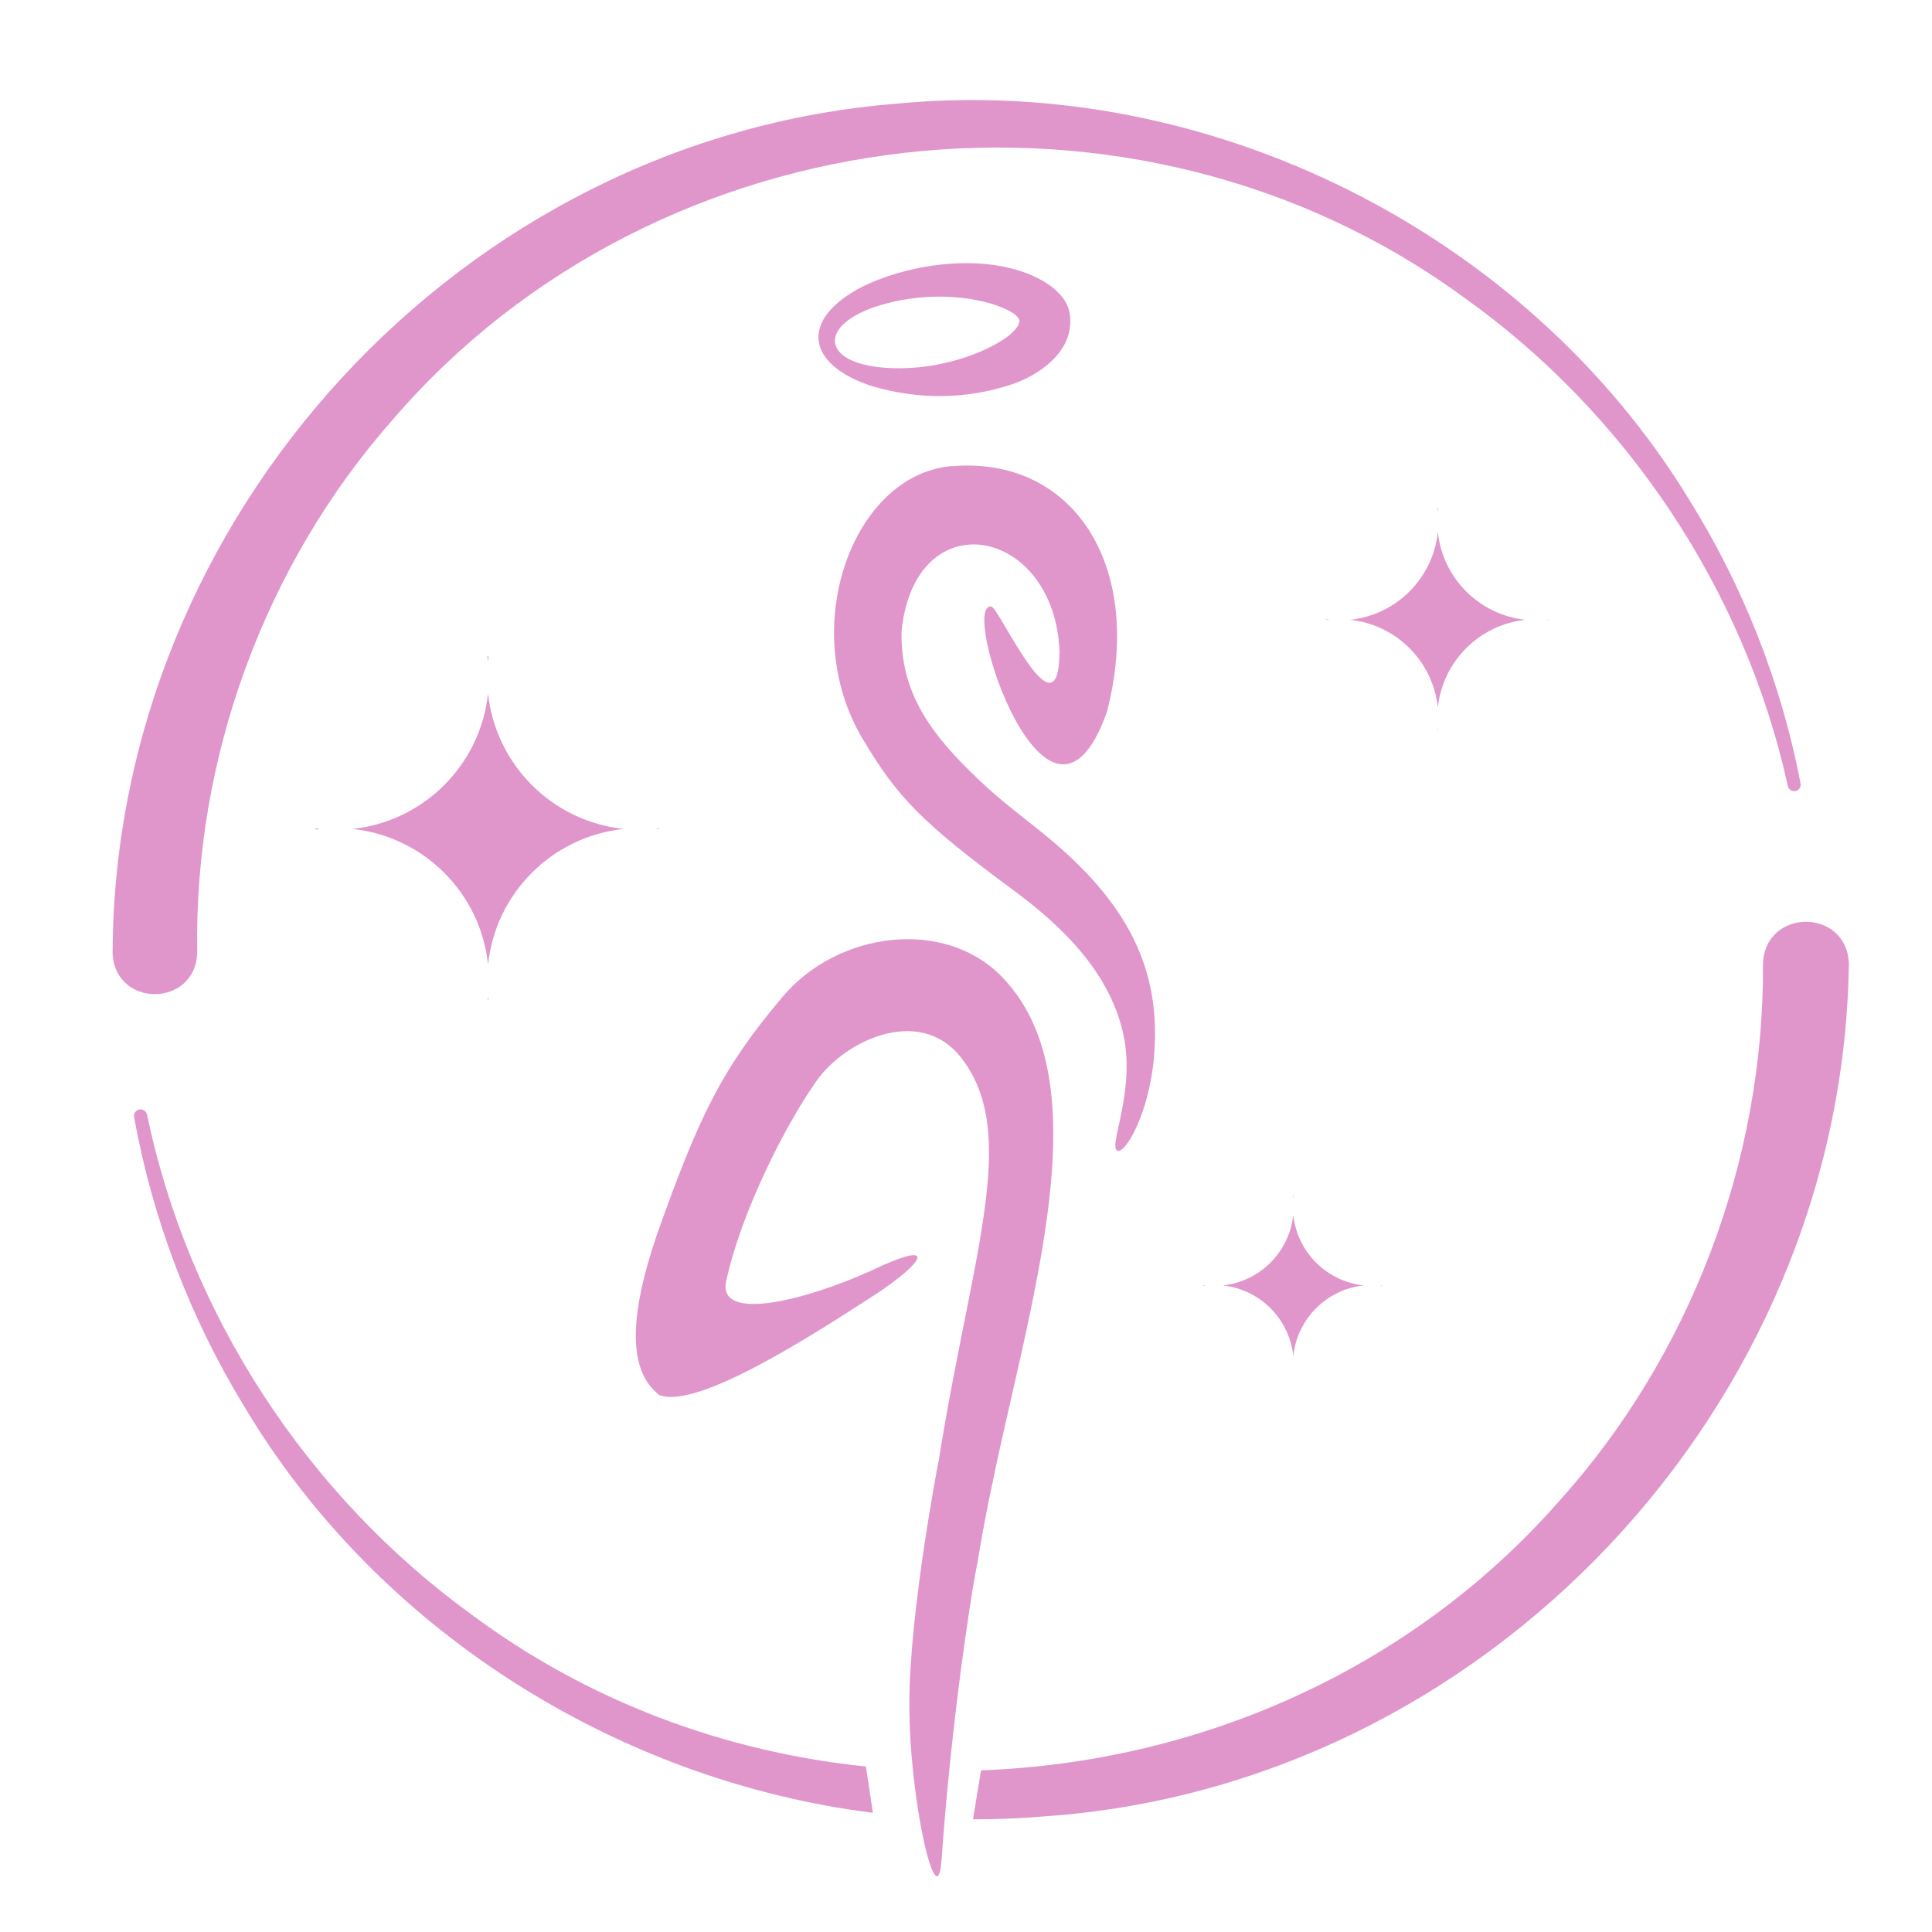 <svg width="309" height="309" viewBox="0 0 309 309" fill="none" xmlns="http://www.w3.org/2000/svg">
<path d="M152.232 74.569C171.433 72.918 183.121 90.188 177.05 113.843C167.711 140.102 153.325 96.387 158.535 97.003C159.826 97.154 169.27 118.588 169.467 104.283C168.711 84.175 146.266 79.931 144.184 101.027C144.068 110.121 148.08 116.366 154.977 123.193C159.117 127.298 161.594 129.089 166.676 133.171C180.457 144.266 185.784 155.047 184.563 169.095C183.795 178.05 179.922 184.772 178.655 184.004C177.259 183.155 181.83 174.166 179.527 164.815C177.178 155.256 169.84 148.115 162.187 142.463C147.534 131.624 143.58 127.624 137.951 118.146C127.438 100.457 136.358 75.918 152.197 74.546L152.232 74.569Z" fill="#E096CB"/>
<path d="M156.396 249.526C161.722 215.951 178.271 174.922 160.292 156.279C151.104 146.755 134.02 148.918 125.158 159.431C115.401 170.979 111.796 178.55 105.12 197.297C100.515 210.799 100.469 219.219 105.434 223.115C111.494 225.511 130.159 213.404 139.649 207.264C139.695 207.24 139.73 207.217 139.777 207.194C148.127 201.705 150.139 198.053 139.195 203.286C128.484 208.101 115.075 211.346 116.099 205.135C118.541 193.552 125.961 179.527 130.124 173.573C134.462 166.653 146.917 160.559 153.674 169.107C165.641 184.26 150.348 210.892 147.022 260.83C146.603 268.145 149.546 273.727 152.011 272.087L156.407 249.526H156.396Z" fill="#E096CB"/>
<path d="M171.165 50.845C171.561 56.334 166.165 60.032 161.757 61.498C154.5 63.905 146.976 63.905 139.754 61.847C128.891 58.462 127.647 51.043 138.125 45.751C145.929 42.018 157.628 40.46 165.723 44.356C168.153 45.542 171.049 47.658 171.165 50.845ZM162.932 51.636C162.908 51.694 162.932 51.752 162.99 51.729C163.571 50.263 159.826 48.972 158.489 48.554C152.558 46.844 145.51 47.147 139.626 49.194C131.299 52.159 131.45 57.625 140.451 58.718C146.673 59.428 153.581 58.044 159.012 55.183C160.664 54.241 162.292 53.217 162.99 51.752C163.059 51.554 162.99 51.45 162.92 51.647L162.932 51.636Z" fill="#E096CB"/>
<path d="M150.592 297.522C150.592 297.522 152.639 264.772 159.094 235.396L150.069 233.919C150.069 233.919 145.475 257.643 145.44 272.367C145.406 288.078 149.906 307.023 150.581 297.522H150.592Z" fill="#E096CB"/>
<path d="M56.369 132.578C67.789 133.776 76.86 142.847 78.058 154.267C79.256 142.847 88.327 133.776 99.748 132.578C88.327 131.38 79.256 122.309 78.058 110.889C76.86 122.309 67.789 131.38 56.369 132.578Z" fill="#E096CB"/>
<path d="M78.058 105.725C78.082 105.504 78.116 105.283 78.14 105.062L77.942 104.865C77.977 105.144 78.023 105.434 78.047 105.714L78.058 105.725Z" fill="#E096CB"/>
<path d="M104.911 132.578C105.051 132.59 105.19 132.613 105.33 132.636L105.458 132.508C105.283 132.532 105.097 132.555 104.923 132.578H104.911Z" fill="#E096CB"/>
<path d="M78.058 159.431C78.035 159.617 78.012 159.791 77.989 159.966L78.116 159.838C78.105 159.698 78.082 159.559 78.058 159.419V159.431Z" fill="#E096CB"/>
<path d="M50.345 132.473L50.542 132.671C50.764 132.636 50.984 132.613 51.205 132.59C50.915 132.555 50.636 132.52 50.356 132.485L50.345 132.473Z" fill="#E096CB"/>
<path d="M195.564 205.589C201.507 206.217 206.217 210.927 206.845 216.87C207.473 210.927 212.183 206.217 218.126 205.589C212.183 204.961 207.473 200.251 206.845 194.308C206.217 200.251 201.507 204.961 195.564 205.589Z" fill="#E096CB"/>
<path d="M206.845 191.633C206.857 191.517 206.868 191.401 206.892 191.296L206.787 191.192C206.81 191.343 206.833 191.482 206.845 191.633Z" fill="#E096CB"/>
<path d="M220.801 205.589C220.87 205.589 220.94 205.612 221.022 205.612L221.08 205.542C220.987 205.554 220.894 205.566 220.801 205.577V205.589Z" fill="#E096CB"/>
<path d="M206.845 219.556C206.845 219.649 206.822 219.742 206.81 219.835L206.868 219.766C206.868 219.696 206.845 219.626 206.845 219.545V219.556Z" fill="#E096CB"/>
<path d="M192.436 205.531L192.541 205.636C192.657 205.624 192.773 205.601 192.878 205.589C192.727 205.577 192.587 205.554 192.436 205.531Z" fill="#E096CB"/>
<path d="M215.939 99.131C223.324 99.91 229.186 105.772 229.965 113.157C230.744 105.772 236.605 99.91 243.99 99.131C236.605 98.352 230.744 92.491 229.965 85.106C229.186 92.491 223.324 98.352 215.939 99.131Z" fill="#E096CB"/>
<path d="M229.953 81.768C229.965 81.629 229.988 81.489 230.011 81.338L229.883 81.21C229.907 81.396 229.93 81.57 229.953 81.756V81.768Z" fill="#E096CB"/>
<path d="M247.316 99.131C247.409 99.131 247.491 99.154 247.584 99.166L247.665 99.085C247.549 99.096 247.433 99.12 247.316 99.131Z" fill="#E096CB"/>
<path d="M229.953 116.483C229.942 116.599 229.918 116.715 229.907 116.831L229.988 116.75C229.988 116.657 229.965 116.576 229.953 116.483Z" fill="#E096CB"/>
<path d="M212.044 99.05L212.171 99.178C212.311 99.154 212.451 99.143 212.602 99.12C212.416 99.096 212.23 99.073 212.055 99.05H212.044Z" fill="#E096CB"/>
<path d="M18.012 152.2C18.353 82.519 73.892 22.093 143.399 16.583C193.273 11.767 244.043 37.153 270.105 79.823C278.808 93.752 284.908 109.259 287.982 125.308C288.088 125.873 287.723 126.414 287.157 126.52C286.604 126.626 286.074 126.273 285.944 125.72C279.067 94.376 260.13 66.035 234.056 47.514C181.555 9.188 105.277 17.807 62.893 67.024C42.319 90.314 31.025 121.245 31.543 152.212C31.425 161.219 18.141 161.314 18 152.188L18.012 152.2Z" fill="#E096CB"/>
<path fill-rule="evenodd" clip-rule="evenodd" d="M166.956 290.512C237.549 285.696 294.578 225.046 295.698 154.398L295.71 154.41C295.668 145.156 282.186 145.104 281.967 154.236C282.149 185.639 270.345 216.876 249.209 240.262C225.395 267.288 191.435 281.897 156.904 283.142L155.622 290.974C159.396 290.987 163.178 290.834 166.956 290.512ZM139.612 289.94C98.615 284.781 60.366 260.674 39.082 224.983C30.406 210.763 24.387 194.973 21.446 178.667C21.345 178.093 21.722 177.547 22.296 177.446C22.859 177.345 23.393 177.709 23.518 178.272C30.15 210.128 49.051 239.074 75.304 258.142C94.123 272.187 116.066 280.23 138.49 282.533L139.612 289.94Z" fill="#E096CB"/>
</svg>
